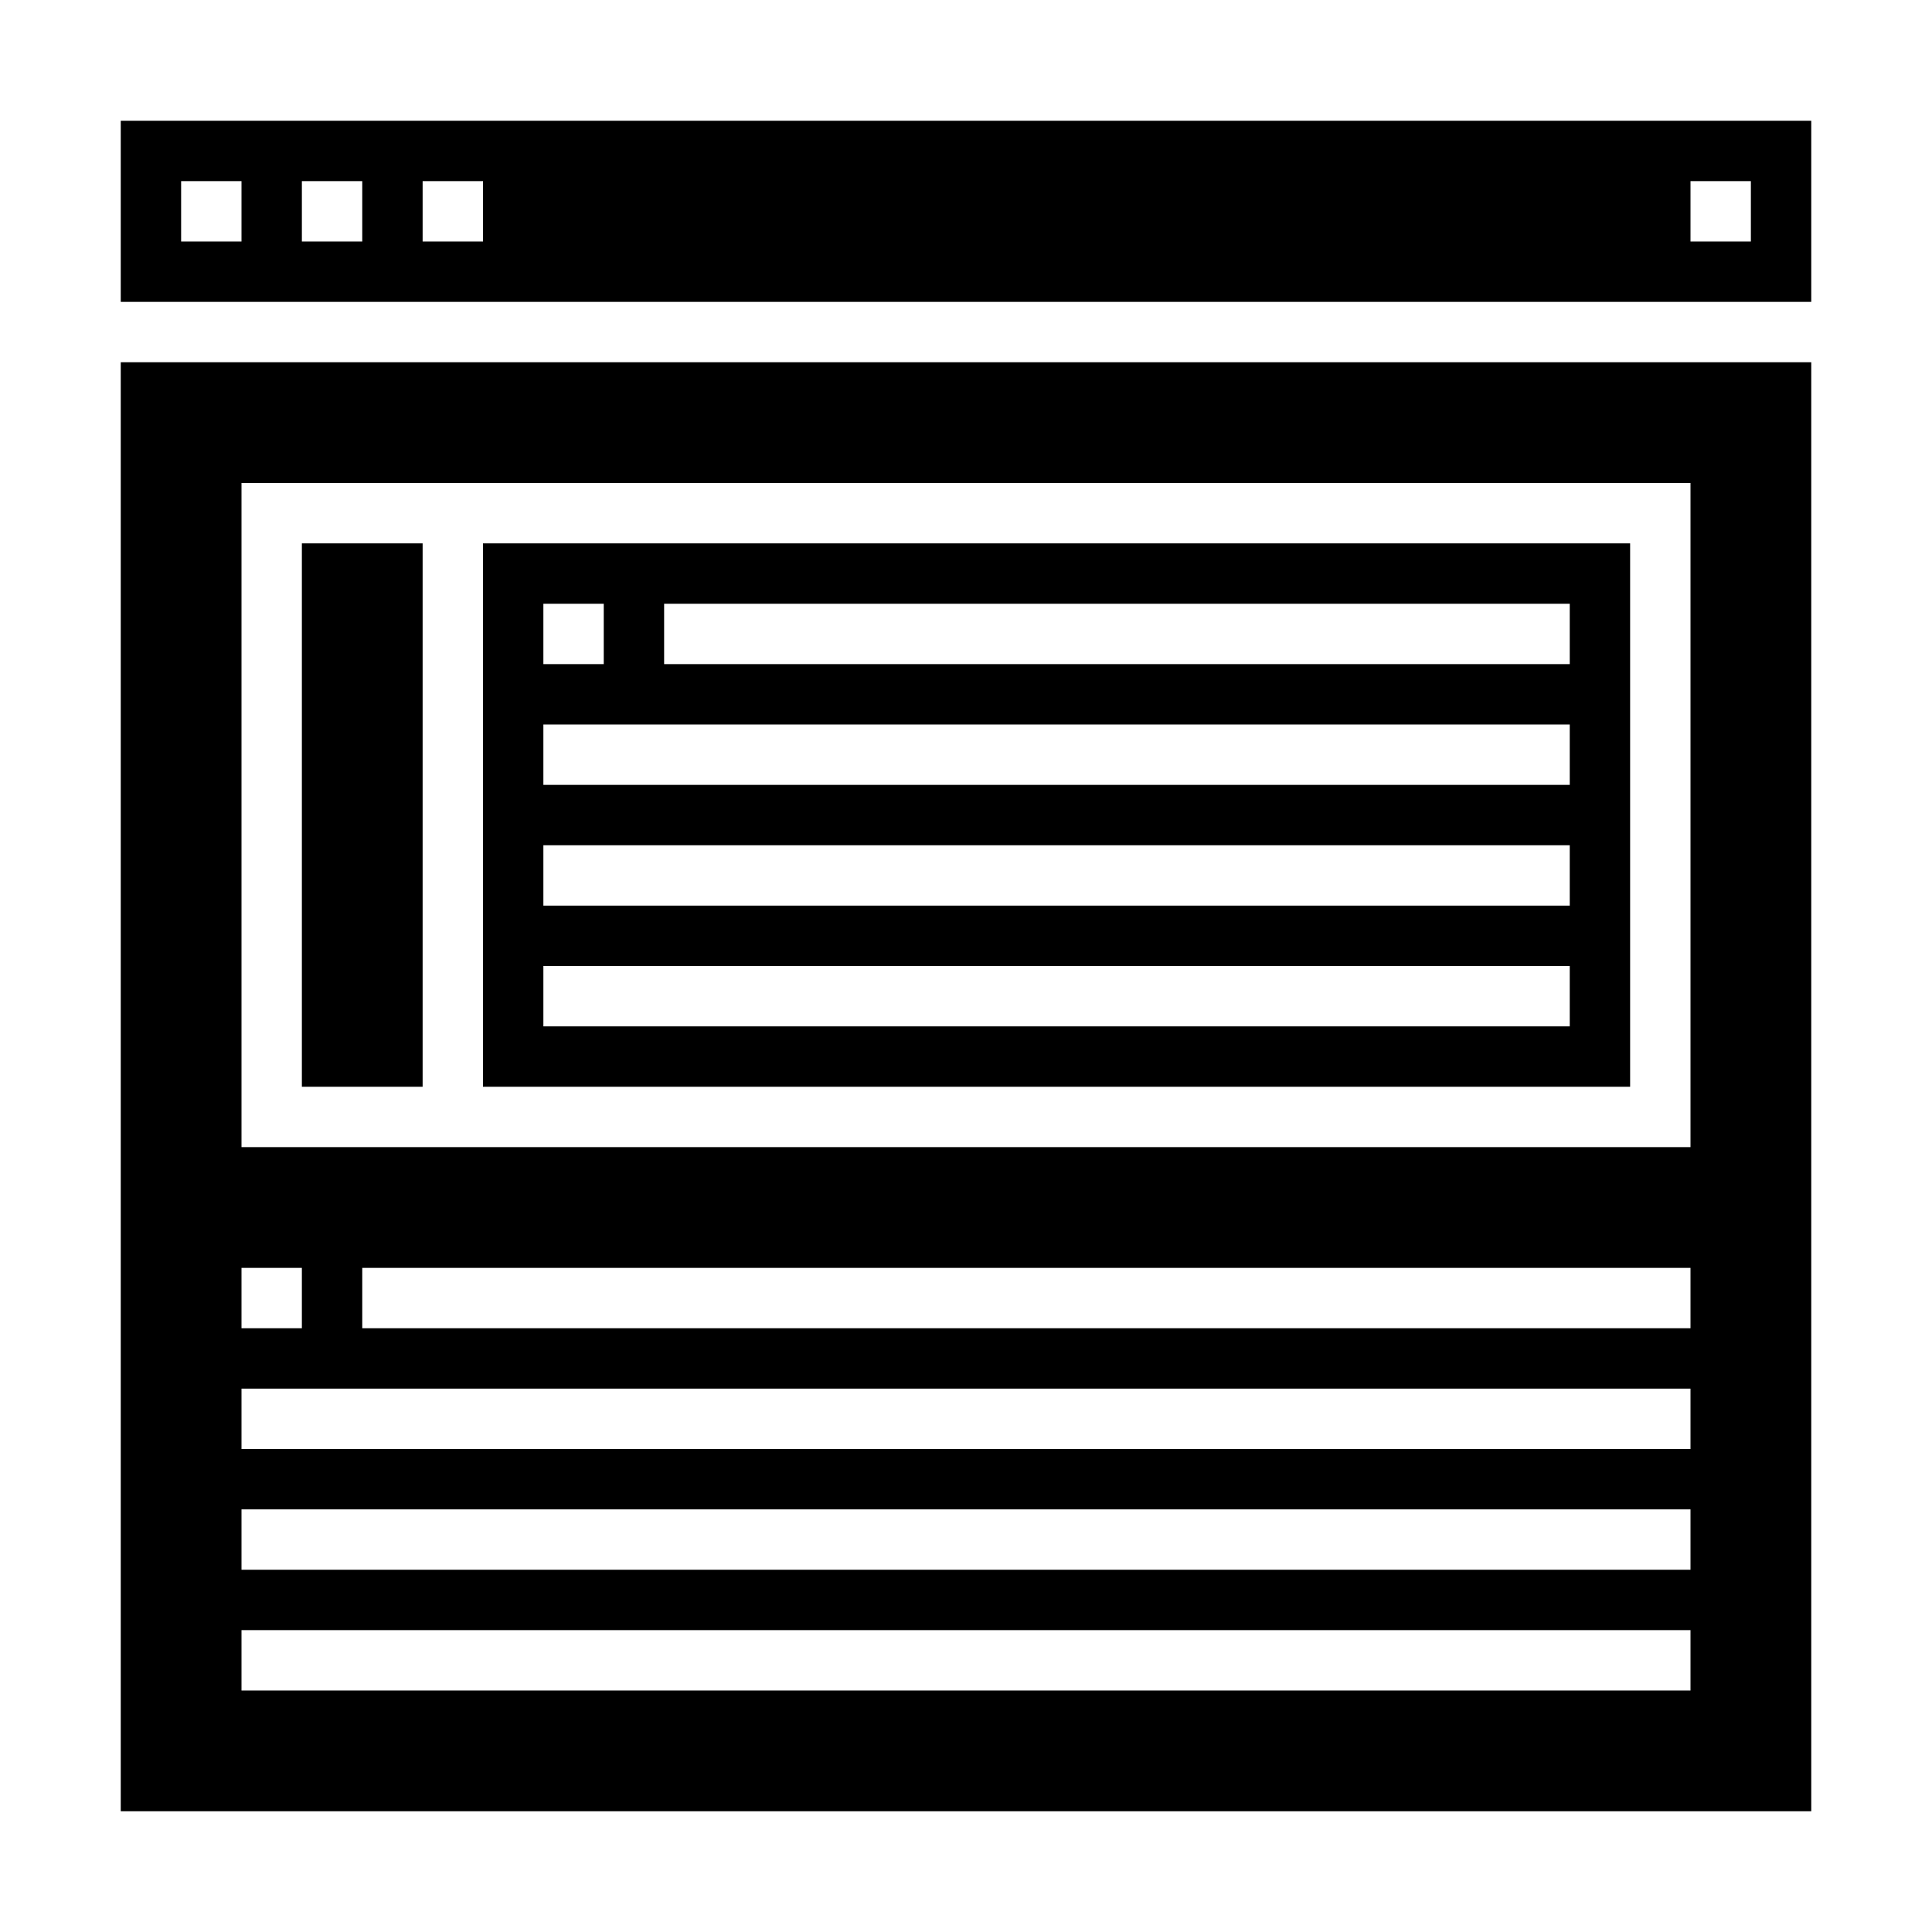 <svg xmlns="http://www.w3.org/2000/svg" viewBox="0 0 64 64" x="0px" y="0px"><g data-name="Browser"><path d="M4,60H60V12H4ZM56,44H12V42H56ZM8,16H56V38H8ZM8,42h2v2H8Zm0,4H56v2H8Zm0,4H56v2H8Zm0,4H56v2H8Z"></path><path d="M60,4H4v6H60ZM8,8H6V6H8Zm4,0H10V6h2Zm4,0H14V6h2ZM58,8H56V6h2Z"></path><rect x="10" y="18" width="4" height="18"></rect><path d="M16,36H54V18H16Zm6-16H52v2H22Zm-4,0h2v2H18Zm0,4H52v2H18Zm0,4H52v2H18Zm0,4H52v2H18Z"></path></g></svg>